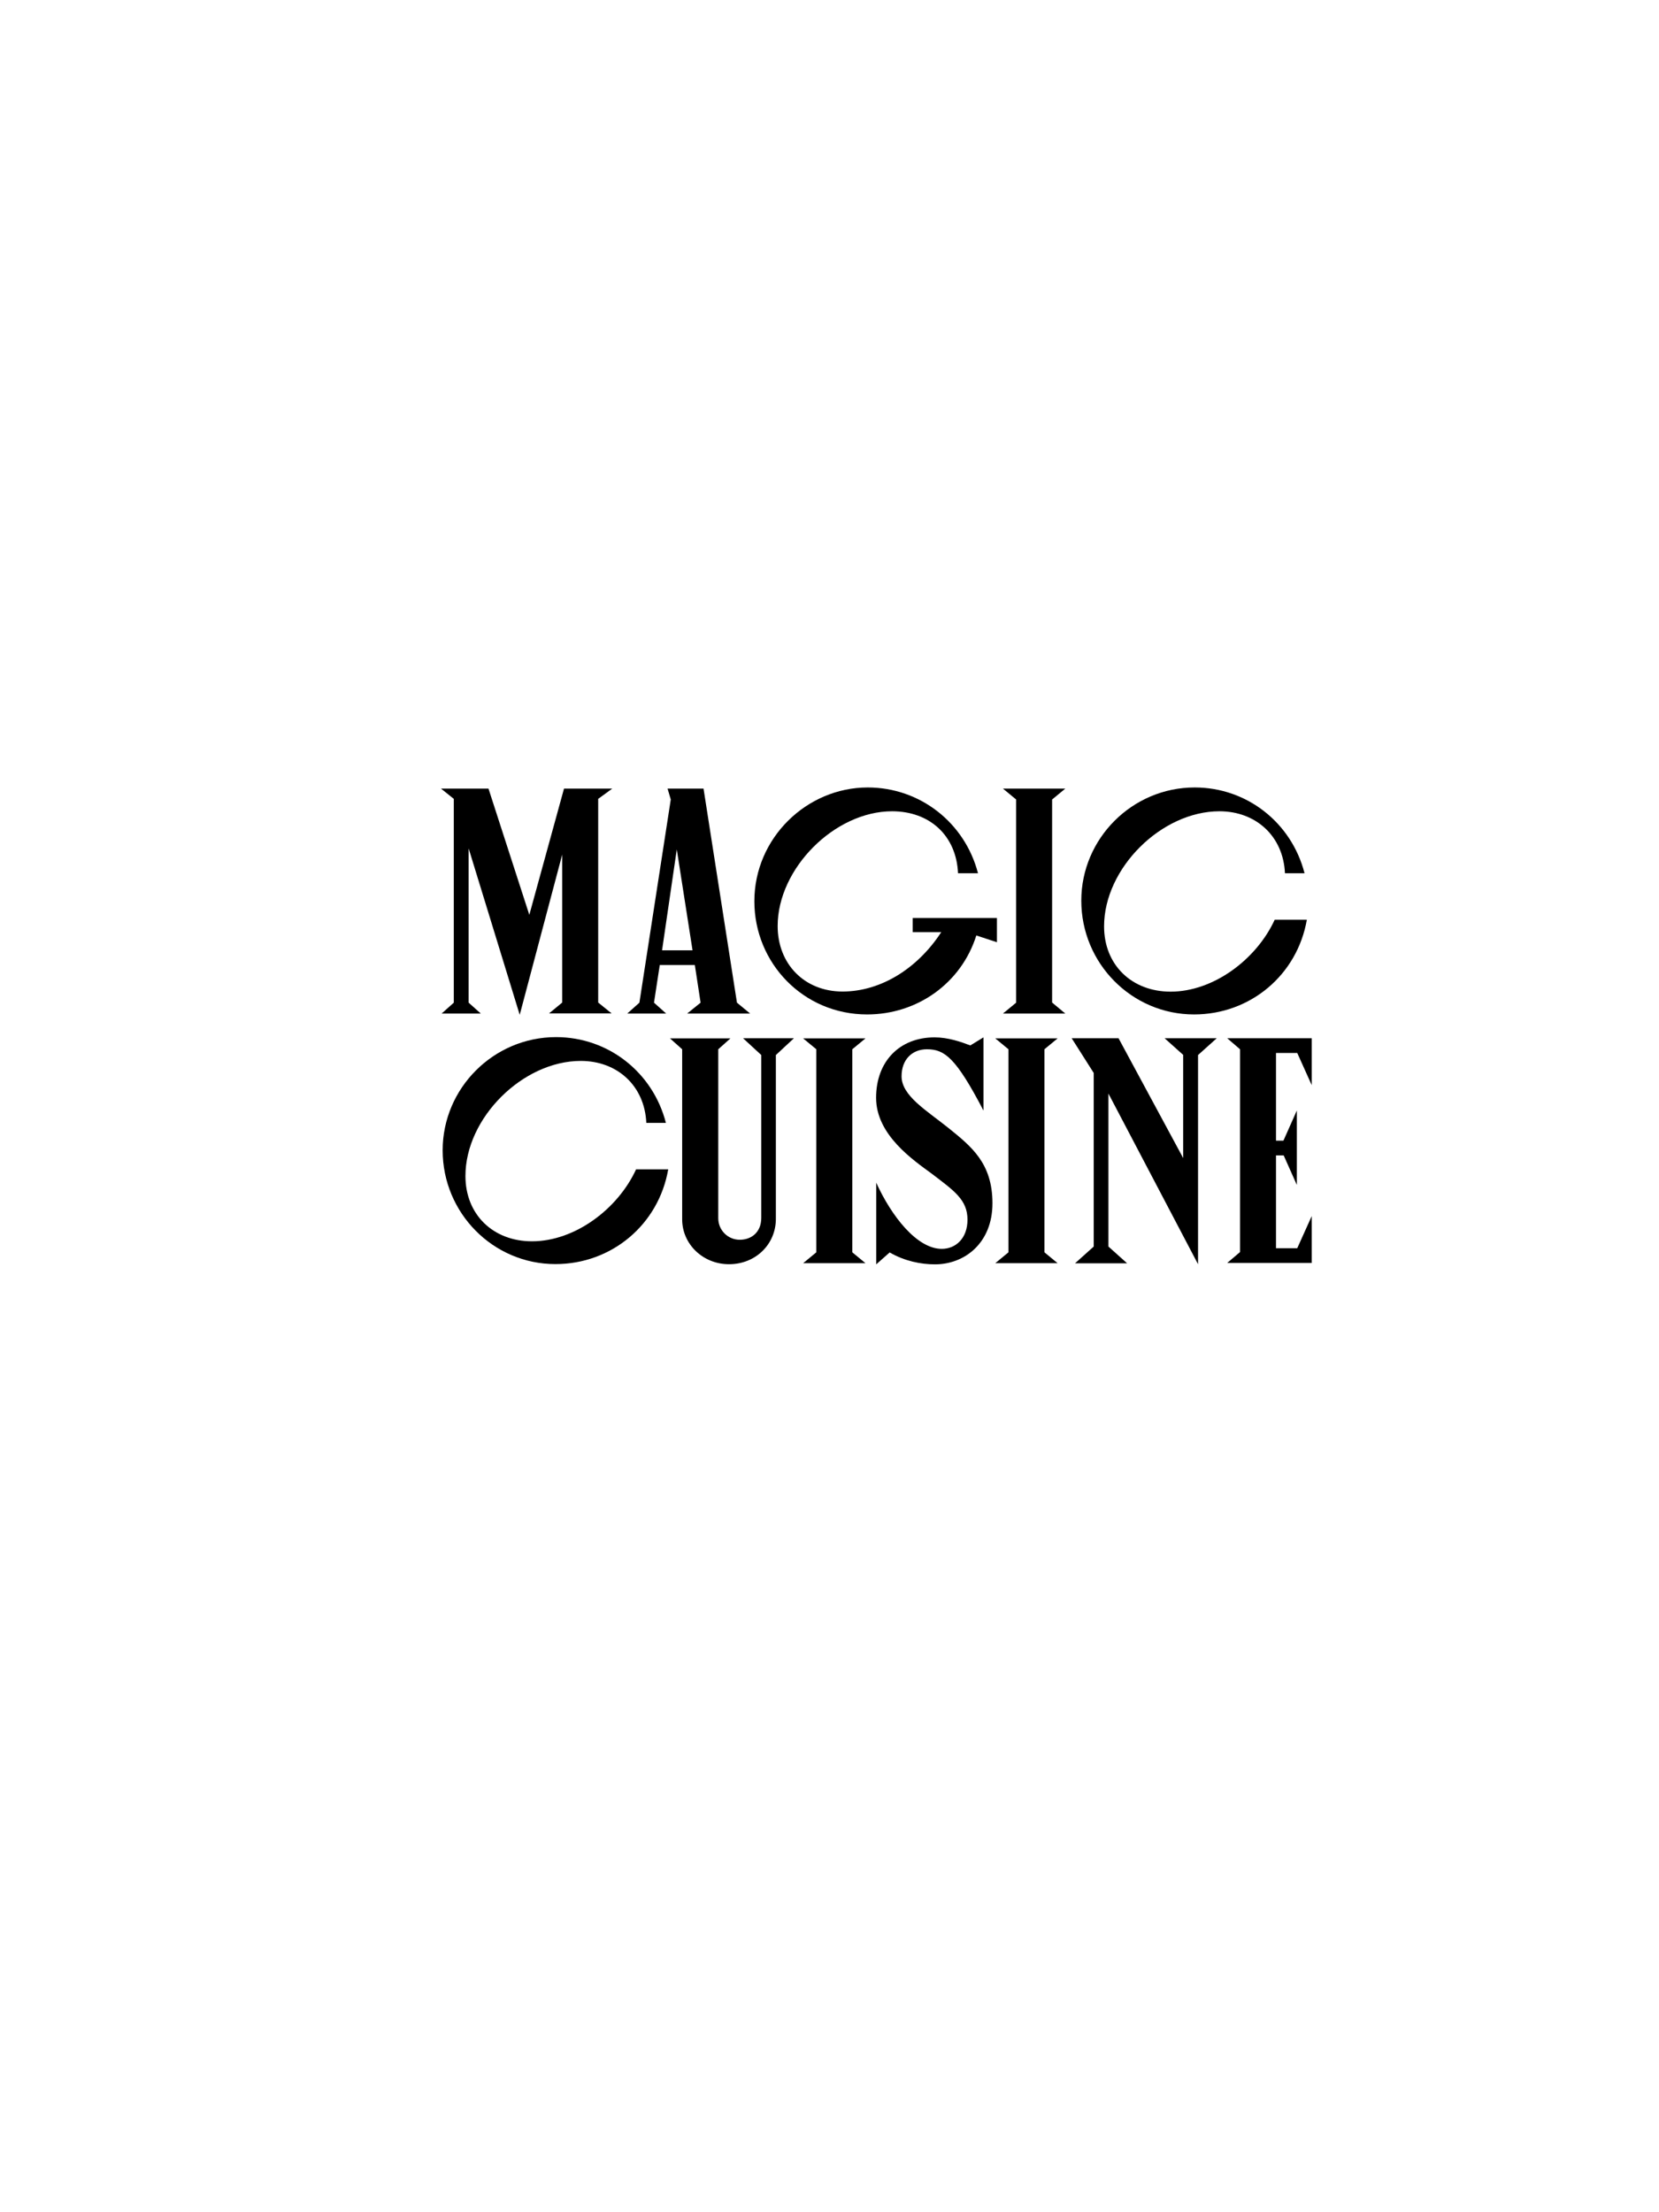 <?xml version="1.0" encoding="utf-8"?>
<!-- Generator: Adobe Illustrator 24.0.0, SVG Export Plug-In . SVG Version: 6.00 Build 0)  -->
<svg version="1.1" id="Layer_1" xmlns="http://www.w3.org/2000/svg" xmlns:xlink="http://www.w3.org/1999/xlink" x="0px" y="0px"
	 viewBox="0 0 1296 1728" style="enable-background:new 0 0 1296 1728;" xml:space="preserve">
<style type="text/css">
	.st0{enable-background:new    ;}
</style>
<g>
	<g class="st0">
		<path d="M366.1,783.2l9.5,8.5H345l9.5-8.5V624l-10-8h37.1l31.9,98.6l27.1-98.6h37.7l-11,8v159.1l10.5,8.5h-48.9l10.3-8.5V667.5
			L406,792.7l-39.9-130V783.2z"/>
	</g>
	<g class="st0">
		<path d="M549.6,616l26.1,167.2l10.3,8.5h-49.2l10.5-8.5l-4.5-29.4h-27.4l-4.5,29.4l9.5,8.5h-30.4l9.5-8.5L524,624.5l-2.5-8.5
			H549.6z M517.2,742.3H541l-12.3-78.8L517.2,742.3z"/>
	</g>
	<g class="st0">
		<path d="M778.8,736l-16.1-5.3c-11.8,37.4-46.2,61.7-85.3,61.7c-49.9,0-88.1-40.2-88.1-88.4c0-49.4,40.9-88.9,88.6-88.9
			c40.7,0,75.8,27.4,86.1,67h-15.6c-1.3-29.4-22.1-48.4-51.5-48.4c-44.9,0-89.4,44.7-89.4,89.6c0,29.9,21.1,51.2,50.7,51.2
			c30.6,0,59.2-18.8,77.1-46.4H713v-11h65.8V736z"/>
	</g>
	<g class="st0">
		<path d="M832.2,791.7h-48.7l10.3-8.5V624.5l-10.3-8.5h48.7l-10.3,8.5v158.6L832.2,791.7z"/>
		<path d="M1020.9,718.4c-7.5,43.2-44.2,74-88.1,74c-48.7,0-88.1-39.9-88.1-88.9c0-48.4,39.7-88.4,88.6-88.4
			c40.7,0,75.6,27.4,85.8,67h-15.3c-1.3-28.9-22.6-48.4-51.2-48.4c-45.2,0-90.1,44.4-90.1,89.9c0,30.1,21.6,51,52,51
			c33.4,0,67-25.1,81.3-56.2H1020.9z"/>
	</g>
	<g class="st0">
		<path d="M522,913.4c-7.5,43.2-44.2,74-88.1,74c-48.7,0-88.1-39.9-88.1-88.9c0-48.4,39.7-88.4,88.6-88.4c40.7,0,75.6,27.4,85.8,67
			h-15.3c-1.3-28.9-22.6-48.4-51.2-48.4c-45.2,0-90.1,44.4-90.1,89.9c0,30.1,21.6,51,52,51c33.4,0,67-25.1,81.3-56.2H522z"/>
	</g>
	<g class="st0">
		<path d="M620.2,811l-14.1,13.1v128c0,19.8-15.8,35.4-36.6,35.4c-20.3,0-36.6-15.6-36.6-35.1V819.6l-9.5-8.5h47.2l-9.5,8.5v132
			c0,9.3,7.5,16.8,16.8,16.8c9,0,16.8-5.8,16.8-17.1V824.1L580.5,811H620.2z"/>
	</g>
	<g class="st0">
		<path d="M676.1,986.7h-48.7l10.3-8.5V819.6l-10.3-8.5h48.7l-10.3,8.5v158.6L676.1,986.7z"/>
	</g>
	<g class="st0">
		<path d="M684.4,857.5c0-28.4,18.3-47.2,45.7-47.2c10.5,0,20.6,3.5,27.9,6.3l10.3-6.3v57.2c-21.6-41.4-30.4-47.9-44.2-47.9
			c-11.5,0-19.8,8-19.8,21.1c0,15.1,19.1,26.4,36.4,40.2c18.1,14.6,34.6,27.6,34.6,59c0,31.1-21.8,47.7-44.9,47.7
			c-11,0-23.6-2.5-35.4-9.3l-10.5,9.3v-63.8c12,26.4,31.9,51.7,51.2,51.7c11,0,20.1-8.3,20.1-22.8c0-15.6-10.5-22.6-27.9-35.9
			C713.5,906.2,684.4,886.6,684.4,857.5z"/>
	</g>
	<g class="st0">
		<path d="M826.2,986.7h-48.7l10.3-8.5V819.6l-10.3-8.5h48.7l-10.3,8.5v158.6L826.2,986.7z"/>
	</g>
	<g class="st0">
		<path d="M909.8,811h40.7l-14.6,13.1v163.4l-70-133.3v119.5l14.6,13.1h-40.7l14.6-13.1V838.1L837.2,811h36.6l50.5,93.6v-80.6
			L909.8,811z"/>
	</g>
	<g class="st0">
		<path d="M958.7,811h66v36.6l-11.3-25.1h-16.6v68.5h5.8l10.5-23.6v58.2l-10.3-23.1h-6v72.5h16.6l11.3-25.1v36.6h-66l10-8.5V819.6
			L958.7,811z"/>
	</g>
</g>
</svg>

